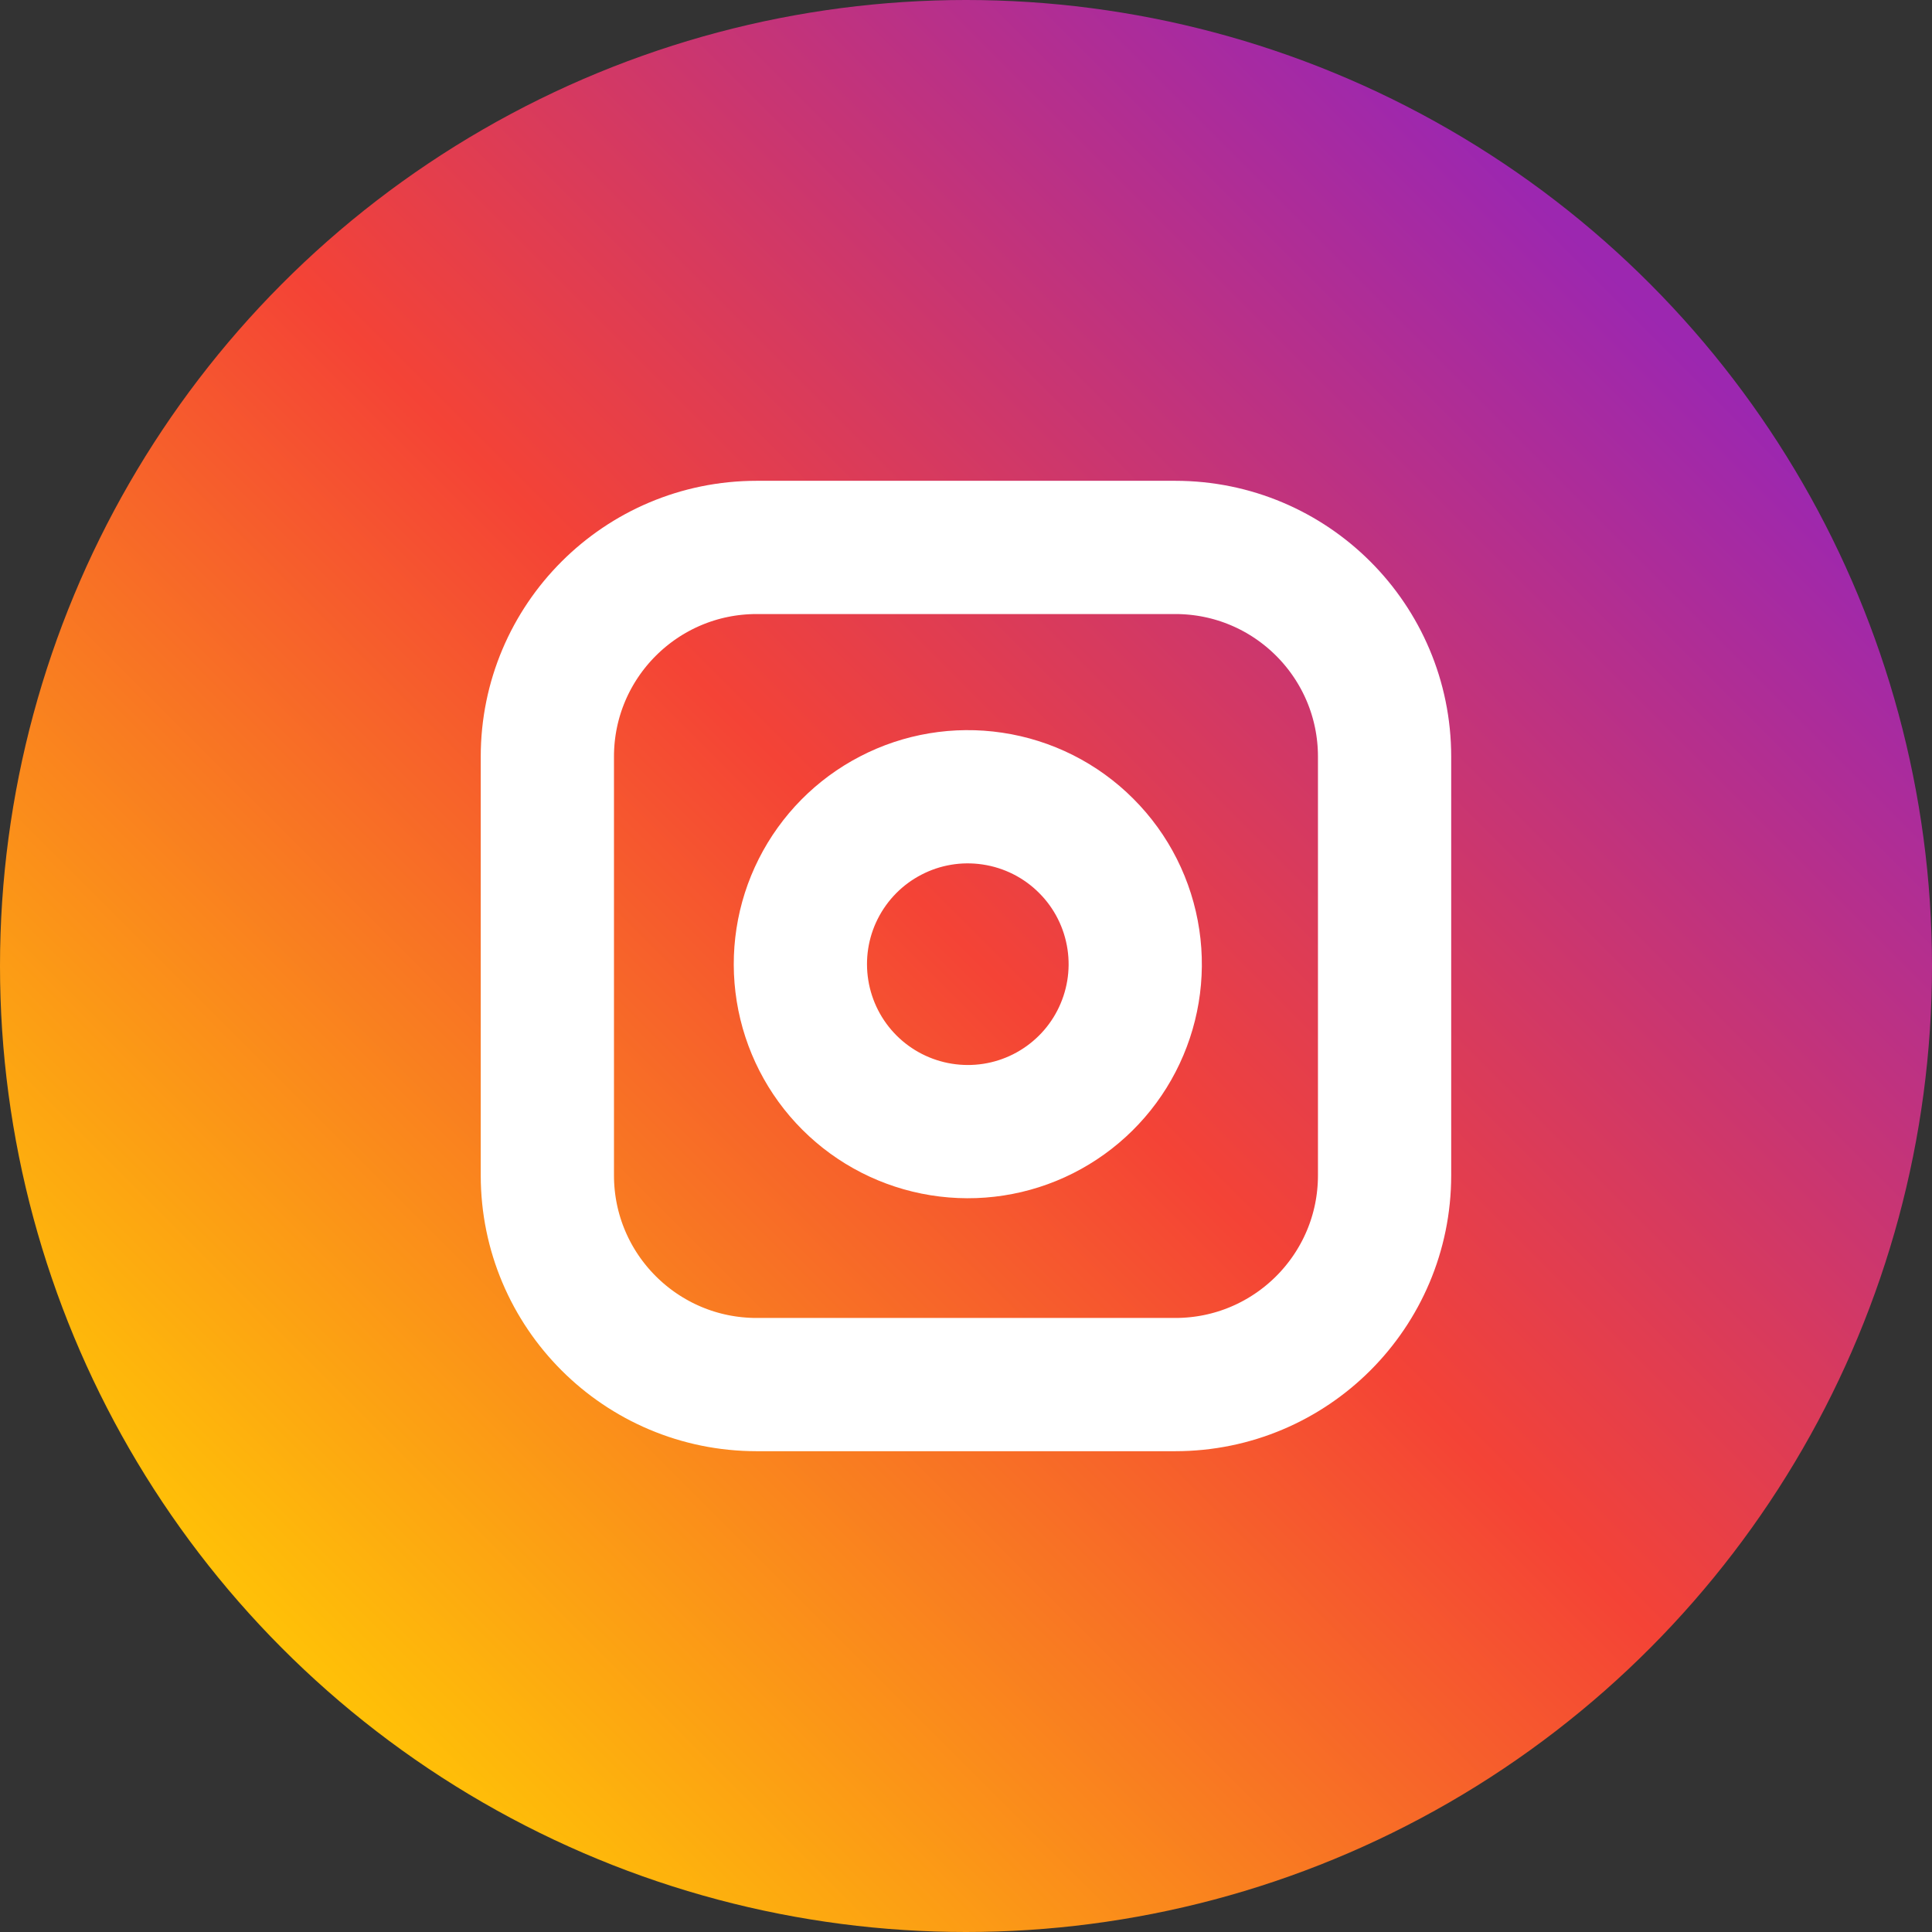 <svg width="29" height="29" viewBox="0 0 29 29" fill="none" xmlns="http://www.w3.org/2000/svg">
<rect x="0" y="0" width="29" height="29" fill="#333333" stroke="none"/>
<circle cx="14.5" cy="14.5" r="14.5" fill="url(#paint0_linear_1160_25)"/>
<g clip-path="url(#clip0_1160_25)">
<path d="M17.641 8.217H11.358C9.623 8.217 8.216 9.623 8.216 11.358V17.642C8.216 19.377 9.623 20.783 11.358 20.783H17.641C19.377 20.783 20.783 19.377 20.783 17.642V11.358C20.783 9.623 19.377 8.217 17.641 8.217Z" stroke="white" stroke-width="2" stroke-linecap="round" stroke-linejoin="round"/>
<path d="M17.013 14.104C17.091 14.627 17.001 15.161 16.758 15.63C16.515 16.1 16.129 16.48 15.657 16.718C15.185 16.956 14.65 17.038 14.128 16.954C13.606 16.87 13.124 16.624 12.75 16.25C12.376 15.876 12.13 15.394 12.046 14.872C11.962 14.35 12.044 13.815 12.282 13.343C12.52 12.871 12.9 12.485 13.37 12.242C13.839 11.998 14.373 11.909 14.896 11.987C15.429 12.066 15.923 12.314 16.304 12.696C16.686 13.077 16.934 13.571 17.013 14.104Z" stroke="white" stroke-width="2" stroke-linecap="round" stroke-linejoin="round"/>
</g>
<defs>
<linearGradient id="paint0_linear_1160_25" x1="4.248" y1="24.755" x2="24.752" y2="4.248" gradientUnits="userSpaceOnUse">
<stop stop-color="#FFC107"/>
<stop offset="0.507" stop-color="#F44336"/>
<stop offset="0.99" stop-color="#9C27B0"/>
</linearGradient>
<clipPath id="clip0_1160_25">
<rect width="15.08" height="15.08" fill="white" transform="translate(6.96 6.96)"/>
</clipPath>
</defs>
</svg>
